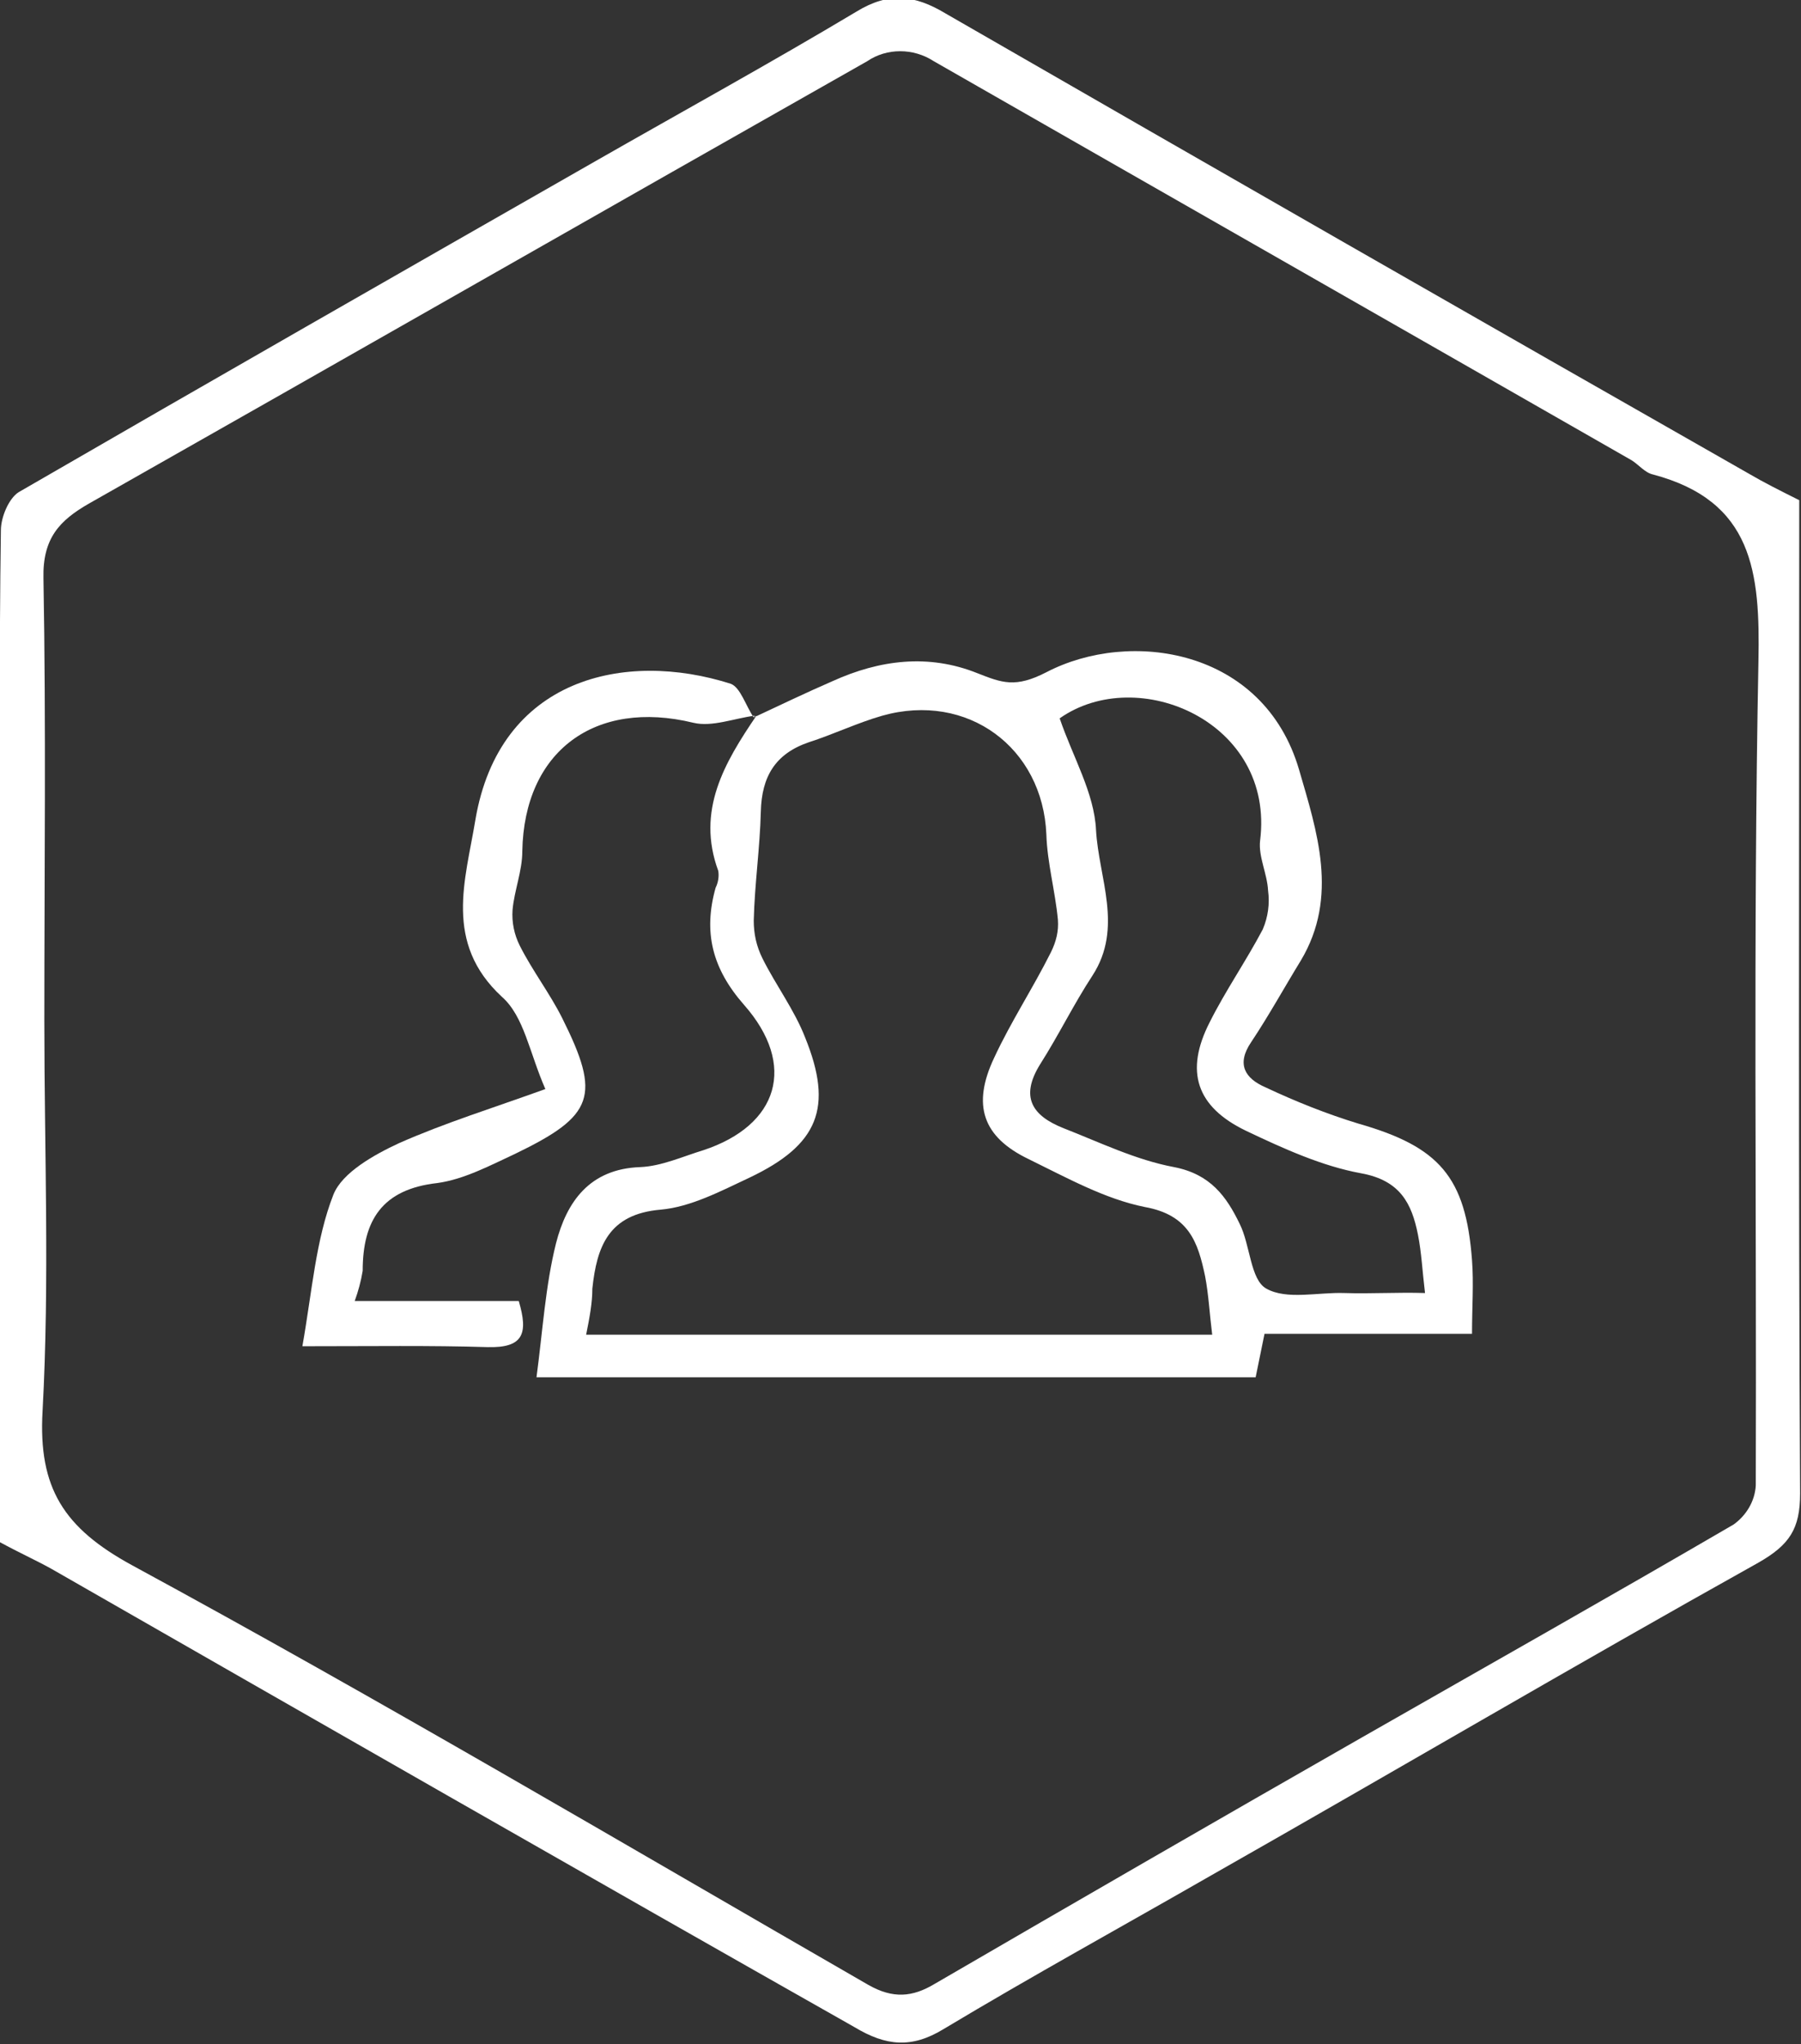 <?xml version="1.0" encoding="utf-8"?>
<!-- Generator: Adobe Illustrator 19.2.0, SVG Export Plug-In . SVG Version: 6.00 Build 0)  -->
<svg version="1.1" id="Layer_1" xmlns="http://www.w3.org/2000/svg" xmlns:xlink="http://www.w3.org/1999/xlink" x="0px" y="0px"
	 viewBox="0 0 203.1 230.5" style="enable-background:new 0 0 203.1 230.5;" xml:space="preserve">
<rect x="0" y="0" width="203.1" height="230.5" fill="#333333" stroke="none"/>
<style type="text/css">
	.st0{fill:none;}
	.st1{fill:#FFFFFF;}
</style>
<title>peopleMulti</title>
<path class="st0" d="M0,173.9c2.2,1.1,4,2,5.7,3c30.2,17.3,60.4,34.6,90.6,51.9c3.5,2,6.4,2.3,10,0.2c10-6,20.2-11.6,30.3-17.4
	c20.5-11.8,41-23.7,61.7-35.2c3.6-2,4.8-3.9,4.7-7.8C202.9,133,203,97.3,203,61.7v-5.1c-2.2-1.1-4-2-5.7-3
	C167.1,36.3,136.8,19,106.6,1.6c-3.5-2-6.4-2.3-10-0.2C86.9,7.3,77,12.7,67.2,18.3c-21.7,12.4-43.4,24.7-65,37.3
	c-1.1,0.7-2,2.8-2,4.3c-0.1,13.7-0.1,27.3-0.1,41C0,125.1,0,149.5,0,173.9z"/>
<path class="st1" d="M0,173.9c0-24.5,0-48.8,0-73.1c0-13.7-0.1-27.3,0.1-41c0-1.5,0.9-3.6,2-4.3c21.6-12.5,43.3-24.9,65-37.3
	c9.8-5.6,19.8-11.1,29.5-16.9c3.6-2.2,6.5-1.9,10,0.2c30.2,17.4,60.4,34.7,90.6,51.9c1.7,1,3.5,1.9,5.7,3v5.1
	c0,35.6-0.1,71.3,0.1,106.9c0,4-1.2,5.8-4.7,7.8c-20.6,11.5-41,23.5-61.6,35.2c-10.1,5.8-20.3,11.4-30.3,17.4
	c-3.6,2.2-6.5,1.9-10-0.2C66.2,211.5,36,194.2,5.8,176.9C4,175.9,2.2,175.1,0,173.9z M5,115.1c0,14.7,0.6,29.3-0.2,44
	c-0.5,8.7,2.4,13.2,10.1,17.4c28,15.2,55.4,31.4,83,47.3c2.8,1.6,5,1.4,7.5-0.1c16-9.3,32.1-18.6,48.2-27.8c14-8,28-15.9,41.9-24
	c1.4-1,2.4-2.6,2.5-4.4c0.1-31-0.3-62,0.3-92.9c0.2-10.1-0.6-18.1-11.9-21.1c-0.9-0.2-1.6-1.1-2.4-1.6c-26.2-15-52.5-30-78.7-45
	c-2.3-1.5-5.3-1.5-7.5,0C68.5,23.5,39.3,40.2,10,56.8c-3.3,1.9-5.2,3.9-5.1,8.4C5.2,81.8,5,98.4,5,115.1L5,115.1z"/>
<path class="st0" d="M5,115.1c0-16.7,0.2-33.3-0.1-50c-0.1-4.4,1.8-6.5,5.1-8.4c29.3-16.6,58.5-33.3,87.7-50c2.3-1.5,5.3-1.5,7.5,0
	c26.2,15.1,52.4,30.1,78.7,45c0.9,0.5,1.5,1.4,2.4,1.6c11.3,3,12.1,11,11.9,21.1c-0.6,31-0.2,62-0.3,92.9c-0.1,1.8-1.1,3.4-2.5,4.4
	c-13.9,8.1-27.9,16-41.9,24c-16.1,9.2-32.2,18.5-48.2,27.8c-2.6,1.5-4.7,1.7-7.5,0.1c-27.6-16-55-32.1-83-47.3
	c-7.7-4.2-10.6-8.7-10.1-17.4C5.6,144.4,5,129.7,5,115.1z M85,80.9c-0.9-1.3-1.4-3.4-2.6-3.8c-11.8-3.8-26.1-0.8-28.8,15.4
	c-1.1,6.7-3.6,13.8,3,19.9c2.4,2.2,3,6.3,4.9,10.4c-5.8,2.1-11.3,3.7-16.5,6.1c-2.8,1.3-6.5,3.2-7.4,5.8c-1.9,5.2-2.3,10.9-3.5,17.1
	c8,0,14.5-0.2,20.9,0.1c3.9,0.1,4.5-1.5,3.5-5.2H40c0.4-1.1,0.7-2.2,0.9-3.4c0-5.8,2.2-9.2,8.4-9.9c3-0.4,5.9-1.9,8.8-3.3
	c8.9-4.2,9.6-6.5,5.3-15.3c-1.4-2.8-3.3-5.4-4.8-8.2c-0.6-1.2-0.9-2.6-0.8-4c0.2-2.2,1-4.4,1.1-6.6c0.2-11.3,8.2-17.2,19.3-14.4
	c2.1,0.5,4.6-0.5,6.9-0.8c-3.5,5.3-6.8,10.7-4.3,17.5c0.1,0.7,0,1.3-0.3,1.9c-1.4,5-0.5,9.1,3.2,13.2c6,6.8,3.9,13.6-4.6,16.4
	c-2.3,0.8-4.7,1.8-7.1,1.9c-5.7,0.3-8.3,4-9.5,8.6c-1.2,4.9-1.5,9.9-2.2,15.1h81.2l1-4.9H166c0-3.1,0.2-5.7,0-8.3
	c-0.8-9.5-3.8-12.8-12.8-15.4c-3.6-1.1-7.1-2.5-10.6-4.1c-2.3-1-3.3-2.5-1.6-5.1c2-3,3.7-6.1,5.6-9.2c4.3-7.2,1.8-14.6-0.2-21.5
	c-3.9-13.7-19.1-15.9-28.5-11c-3.5,1.8-5,1.2-7.8,0.1c-5.5-2.2-11-1.5-16.3,0.9C90.9,78.1,87.9,79.5,85,80.9L85,80.9z"/>
<path class="st1" d="M85,80.9c3-1.4,5.9-2.8,8.9-4.1c5.3-2.4,10.8-3.1,16.3-0.9c2.8,1.1,4.3,1.7,7.8-0.1c9.4-4.9,24.5-2.7,28.5,11
	c2,6.9,4.5,14.3,0.2,21.5c-1.9,3.1-3.6,6.2-5.6,9.2c-1.7,2.5-0.7,4.1,1.6,5.1c3.4,1.6,6.9,3,10.5,4.1c9.1,2.6,12.1,6,12.8,15.4
	c0.2,2.6,0,5.3,0,8.3h-23.4l-1,4.9H60.5c0.7-5.2,1-10.3,2.2-15.1c1.2-4.7,3.8-8.4,9.5-8.6c2.4-0.1,4.8-1.2,7.1-1.9
	c8.5-2.8,10.6-9.6,4.6-16.4c-3.6-4.1-4.6-8.2-3.2-13.2c0.3-0.6,0.4-1.3,0.3-1.9c-2.5-6.8,0.7-12.2,4.3-17.5L85,80.9z M66.1,150.5
	h70.6c-0.3-2.4-0.4-4.5-0.8-6.6c-0.8-3.8-1.8-6.9-6.8-7.8c-4.5-0.9-8.8-3.3-13.1-5.4c-5.2-2.5-6.4-6.1-3.9-11.4
	c1.9-4.1,4.4-7.9,6.4-11.9c0.6-1.2,0.9-2.4,0.8-3.7c-0.3-3.2-1.2-6.4-1.3-9.6c-0.4-9.8-8.9-16.1-18.5-13.4c-2.8,0.8-5.5,2.1-8.3,3
	c-3.8,1.3-5.3,3.9-5.4,7.8c-0.1,4.1-0.7,8.2-0.8,12.3c0,1.5,0.3,2.9,1,4.3c1.5,3,3.6,5.8,4.8,8.9c3.2,7.9,1.5,12.1-6.3,15.8
	c-3.2,1.5-6.6,3.3-10,3.6c-5.9,0.5-7.2,4.2-7.7,8.9C66.8,146.9,66.5,148.5,66.1,150.5z M160.7,145.8c-0.3-2.5-0.4-4.6-0.8-6.6
	c-0.7-3.5-2-6.1-6.4-6.9s-8.8-2.8-13-4.8c-5.6-2.7-6.9-6.7-4.1-12.2c1.8-3.6,4.1-6.9,6-10.5c0.6-1.4,0.8-2.9,0.6-4.4
	c-0.1-1.9-1.1-3.8-0.9-5.6c1.7-13.4-13.8-20-22.6-13.8c1.5,4.4,3.9,8.4,4.1,12.6c0.3,5.4,3.1,11-0.4,16.4c-2.1,3.2-3.8,6.7-5.9,10
	c-2.3,3.7-0.9,5.8,2.6,7.2c4.1,1.6,8.2,3.6,12.5,4.4c4.1,0.8,5.9,3.3,7.4,6.4c1.2,2.4,1.2,6.3,3,7.3c2.3,1.3,5.8,0.4,8.8,0.5
	S157.6,145.7,160.7,145.8L160.7,145.8z"/>
<path class="st1" d="M85.1,80.7c-2.3,0.3-4.8,1.3-6.9,0.8C67.1,78.8,59.1,84.7,58.9,96c0,2.2-0.9,4.4-1.1,6.6
	c-0.1,1.4,0.2,2.8,0.8,4c1.4,2.8,3.4,5.4,4.8,8.2c4.4,8.8,3.6,11-5.3,15.3c-2.8,1.3-5.8,2.9-8.8,3.3c-6.2,0.7-8.4,4.2-8.4,9.9
	c-0.2,1.2-0.5,2.3-0.9,3.4h18.5c1.1,3.7,0.5,5.3-3.5,5.2c-6.5-0.2-12.9-0.1-20.9-0.1c1.1-6.2,1.5-12,3.5-17.1c1-2.5,4.6-4.5,7.4-5.8
	c5.2-2.3,10.7-4,16.5-6.1c-1.8-4.1-2.4-8.2-4.9-10.4c-6.6-6.1-4.1-13.2-3-19.9c2.7-16.1,16.9-19.2,28.8-15.4
	c1.1,0.4,1.7,2.5,2.6,3.8L85.1,80.7z"/>
<path class="st0" d="M66.1,150.5c0.3-2,0.7-3.5,0.9-5.2c0.5-4.8,1.8-8.4,7.7-8.9c3.4-0.3,6.8-2.1,10-3.6c7.7-3.7,9.4-7.8,6.3-15.8
	c-1.3-3.1-3.3-5.9-4.8-8.9c-0.7-1.3-1-2.8-1-4.3c0.1-4.1,0.7-8.2,0.8-12.3c0.1-3.9,1.6-6.5,5.4-7.8c2.8-0.9,5.4-2.2,8.3-3
	c9.6-2.7,18,3.6,18.5,13.4c0.1,3.2,1,6.4,1.3,9.6c0.1,1.3-0.2,2.6-0.8,3.7c-2,4-4.5,7.8-6.4,11.9c-2.5,5.3-1.3,8.8,3.9,11.3
	c4.3,2,8.5,4.5,13.1,5.4c4.9,0.9,5.9,4.1,6.8,7.8c0.4,2.1,0.5,4.2,0.8,6.6L66.1,150.5L66.1,150.5z"/>
<path class="st0" d="M160.7,145.7c-3.1,0-6.1,0-9,0s-6.5,0.9-8.8-0.5c-1.8-1-1.9-4.9-3-7.3c-1.5-3.1-3.4-5.6-7.4-6.4
	c-4.3-0.8-8.4-2.8-12.5-4.4c-3.5-1.4-4.9-3.5-2.6-7.2c2.1-3.3,3.8-6.8,5.9-10c3.5-5.4,0.7-11,0.4-16.4c-0.2-4.2-2.6-8.3-4.1-12.6
	c8.9-6.2,24.4,0.5,22.6,13.8c-0.2,1.8,0.8,3.7,0.9,5.6c0.2,1.5,0,3-0.6,4.4c-1.8,3.6-4.1,6.9-6,10.5c-2.8,5.5-1.5,9.5,4.1,12.2
	c4.1,2,8.5,4,13,4.8s5.7,3.4,6.4,6.9C160.3,141.2,160.4,143.3,160.7,145.7z"/>
</svg>
